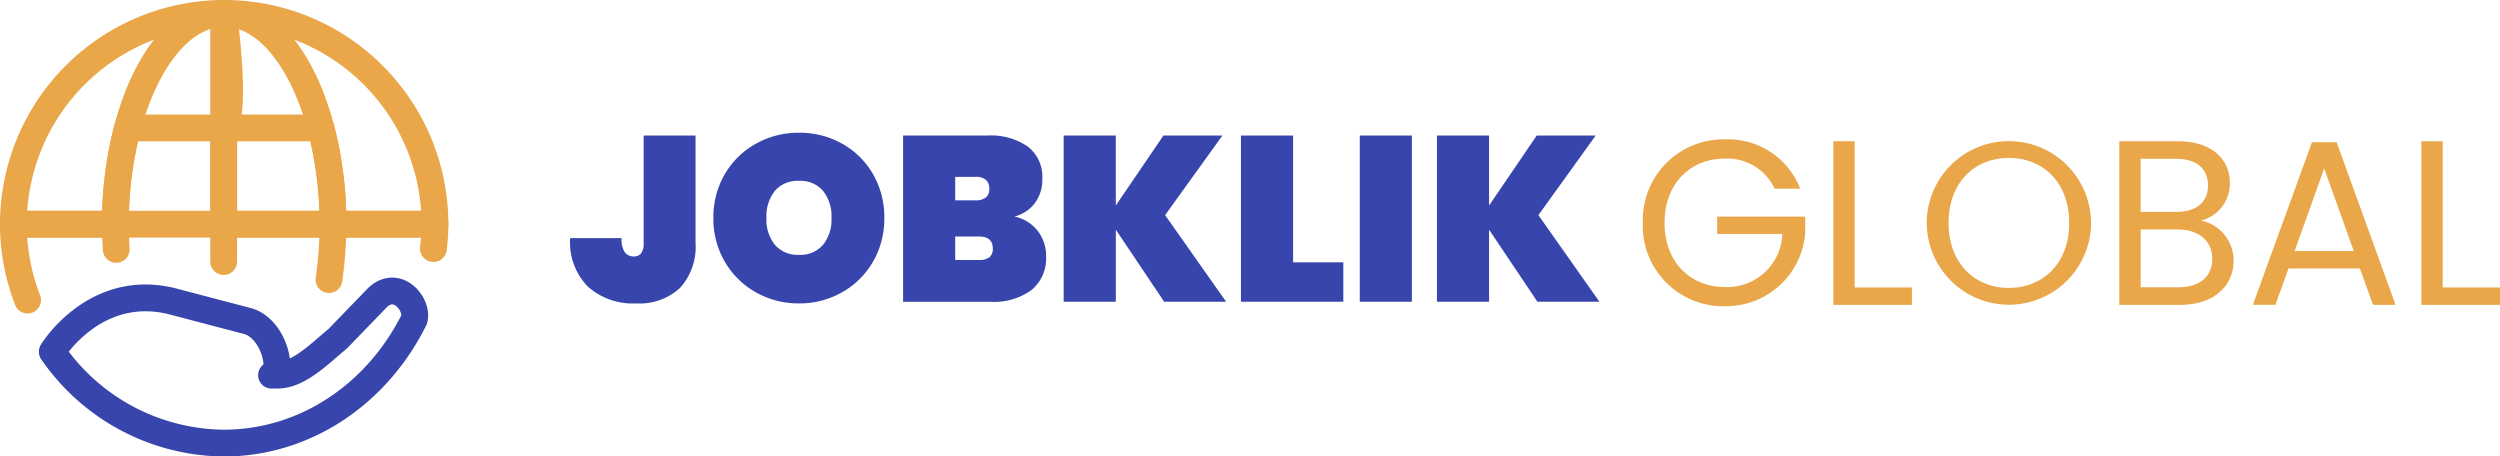 <svg xmlns="http://www.w3.org/2000/svg" width="279.885" height="51.104" viewBox="0 0 279.885 51.104">
  <g id="Group_3400" data-name="Group 3400" transform="translate(-114.569 -118.848)">
    <g id="Component_3_23" data-name="Component 3 – 23" transform="translate(116.069 120.348)">
      <path id="Path_6821" data-name="Path 6821" d="M230.853,17.422a9.036,9.036,0,0,0-9.2,8.865c0,.163,0,.326,0,.49a9.012,9.012,0,0,0,8.69,9.324c.169.006.339.007.507,0a8.883,8.883,0,0,0,8.987-8.2V26.067h-9.855v1.945h7.3a6.176,6.176,0,0,1-6.438,5.939c-3.862,0-6.753-2.784-6.753-7.174,0-4.415,2.89-7.2,6.753-7.2a5.842,5.842,0,0,1,5.569,3.364h2.864a8.661,8.661,0,0,0-8.432-5.518m12.141.21V35.948h8.8V34h-6.411V17.632Zm28.852,9.144a9.2,9.2,0,0,0-18.395-.257c0,.085,0,.172,0,.257a9.2,9.2,0,0,0,18.395.257c0-.085,0-.172,0-.257m-15.951,0c0-4.491,2.89-7.275,6.753-7.275s6.753,2.784,6.753,7.275c0,4.468-2.89,7.275-6.753,7.275s-6.753-2.808-6.753-7.275M285.408,30.8c0,2-1.419,3.18-3.784,3.18h-4.23V27.51h4.152c2.335,0,3.862,1.264,3.862,3.287m-.473-8.225c0,1.866-1.288,2.969-3.521,2.969H277.39V19.6h3.968c2.343,0,3.574,1.157,3.574,2.969Zm2.864,8.462a4.571,4.571,0,0,0-3.626-4.52,4.286,4.286,0,0,0,3.206-4.23c0-2.549-1.945-4.651-5.808-4.651H275V35.948h6.832c3.784,0,5.965-2.155,5.965-4.914Zm15.609,4.914h2.523l-6.6-18.211h-2.757l-6.622,18.21h2.523l1.471-4.073h7.989Zm-2.156-6.018h-6.623l3.311-9.251Zm7.568-12.3V35.948h8.8V34H311.21V17.632Z" transform="translate(-39.237 -3.32)" fill="#e9a749"/>
      <path id="Path_6822" data-name="Path 6822" d="M14.387-24.885v12.013a6.8,6.8,0,0,1-1.748,5.06,6.687,6.687,0,0,1-4.9,1.722A7.578,7.578,0,0,1,2.348-7.956a7.086,7.086,0,0,1-2-5.441H6.107a2.6,2.6,0,0,0,.368,1.59,1.211,1.211,0,0,0,1,.46,1.009,1.009,0,0,0,.815-.342,1.855,1.855,0,0,0,.289-1.183V-24.885ZM25.979-6.09a9.665,9.665,0,0,1-4.823-1.235,9.247,9.247,0,0,1-3.483-3.417,9.485,9.485,0,0,1-1.288-4.916,9.485,9.485,0,0,1,1.288-4.916,9.149,9.149,0,0,1,3.483-3.4A9.747,9.747,0,0,1,25.979-25.2a9.673,9.673,0,0,1,4.81,1.222,9.08,9.08,0,0,1,3.457,3.4,9.561,9.561,0,0,1,1.275,4.916,9.561,9.561,0,0,1-1.275,4.916,9.15,9.15,0,0,1-3.47,3.417A9.614,9.614,0,0,1,25.979-6.09Zm0-5.441a3.32,3.32,0,0,0,2.681-1.117,4.5,4.5,0,0,0,.946-3.01,4.547,4.547,0,0,0-.946-3.036,3.32,3.32,0,0,0-2.681-1.117,3.352,3.352,0,0,0-2.707,1.117,4.547,4.547,0,0,0-.946,3.036,4.5,4.5,0,0,0,.946,3.01A3.352,3.352,0,0,0,25.979-11.531Zm24.1-4.285A4.437,4.437,0,0,1,52.7-14.2a4.528,4.528,0,0,1,.933,2.826A4.6,4.6,0,0,1,52.015-7.6a7.14,7.14,0,0,1-4.639,1.327H37.624V-24.885h9.489a7.238,7.238,0,0,1,4.469,1.235,4.241,4.241,0,0,1,1.63,3.6,4.389,4.389,0,0,1-.854,2.747A4.055,4.055,0,0,1,50.083-15.816ZM43.459-17.63H45.72a1.811,1.811,0,0,0,1.17-.315,1.19,1.19,0,0,0,.381-.973,1.265,1.265,0,0,0-.381-1.012,1.759,1.759,0,0,0-1.17-.329H43.459Zm2.655,6.677a1.868,1.868,0,0,0,1.17-.3,1.184,1.184,0,0,0,.381-.986q0-1.341-1.551-1.341H43.459v2.629Zm20.74,4.679-5.415-8.07v8.07H55.6V-24.885h5.836v7.833l5.336-7.833h6.6l-6.414,8.911,6.834,9.7ZM81.285-10.69H86.91v4.416H75.449V-24.885h5.836Zm13.3-14.194V-6.274H88.75V-24.885ZM108.642-6.274l-5.415-8.07v8.07H97.391V-24.885h5.836v7.833l5.336-7.833h6.6l-6.414,8.911,6.834,9.7Z" transform="translate(61.981 38.558)" fill="#3745ac"/>
      <g id="Group_2349" data-name="Group 2349" transform="translate(-1.441 -1.441)">
        <g id="Group_2350" data-name="Group 2350">
          <path id="Path_7715" data-name="Path 7715" d="M28.207,13.821h0A42.252,42.252,0,0,1,29.56,24.6H40.978A23.6,23.6,0,0,0,17.38,1C22.1,1,26.185,6.212,28.207,13.821Z" transform="translate(7.659 0.441)" fill="none" stroke="#e9a749" stroke-linecap="round" stroke-linejoin="round" stroke-width="3"/>
          <path id="Path_7716" data-name="Path 7716" d="M37.214,20.11a22.433,22.433,0,0,0,.176-2.73H25.971" transform="translate(11.248 7.659)" fill="none" stroke="#e9a749" stroke-linecap="round" stroke-linejoin="round" stroke-width="3"/>
          <path id="Path_7717" data-name="Path 7717" d="M13.773,13.821h0C15.794,6.212,19.878,1,24.6,1A23.6,23.6,0,0,0,1,24.6H12.42A42.188,42.188,0,0,1,13.773,13.821Z" transform="translate(0.441 0.441)" fill="none" stroke="#e9a749" stroke-linecap="round" stroke-linejoin="round" stroke-width="3"/>
          <path id="Path_7718" data-name="Path 7718" d="M12.515,20.2c-.061-.925-.1-1.866-.1-2.824H1a23.468,23.468,0,0,0,1.589,8.5" transform="translate(0.441 7.659)" fill="none" stroke="#e9a749" stroke-linecap="round" stroke-linejoin="round" stroke-width="3"/>
          <path id="Path_7719" data-name="Path 7719" d="M29.129,23.579a44.019,44.019,0,0,0,.448-6.2H17.341v4.187" transform="translate(7.642 7.659)" fill="none" stroke="#e9a749" stroke-linecap="round" stroke-linejoin="round" stroke-width="3"/>
          <path id="Path_7720" data-name="Path 7720" d="M29.577,20.677A42.252,42.252,0,0,0,28.224,9.9H17.341V20.677Z" transform="translate(7.642 4.362)" fill="none" stroke="#e9a749" stroke-linecap="round" stroke-linejoin="round" stroke-width="3"/>
          <path id="Path_7721" data-name="Path 7721" d="M21.049,9.9H10.28A42.186,42.186,0,0,0,8.926,20.677H21.049Z" transform="translate(3.934 4.362)" fill="none" stroke="#e9a749" stroke-linecap="round" stroke-linejoin="round" stroke-width="3"/>
          <path id="Path_7723" data-name="Path 7723" d="M20.634,13.821V1.056S22.132,11.91,20.634,13.821Z" transform="translate(4.348 0.441)" fill="none" stroke="#e9a749" stroke-linecap="round" stroke-linejoin="round" stroke-width="3"/>
          <path id="Path_7724" data-name="Path 7724" d="M23.2,39.6c9.242,0,17.271-5.611,21.348-13.859.441-1.642-1.869-4.531-4.12-2.428L35.96,27.933c-1.939,1.576-4.3,4.061-6.721,4.061h-.67c1.331,0,.438-5.153-2.668-6.052l-8.618-2.26c-8.591-2.02-13.261,5.686-13.261,5.686A23.568,23.568,0,0,0,23.2,39.6Z" transform="translate(1.772 9.947)" fill="none" stroke="#3745ac" stroke-linecap="round" stroke-linejoin="round" stroke-width="3"/>
        </g>
      </g>
    </g>
  </g>
</svg>
